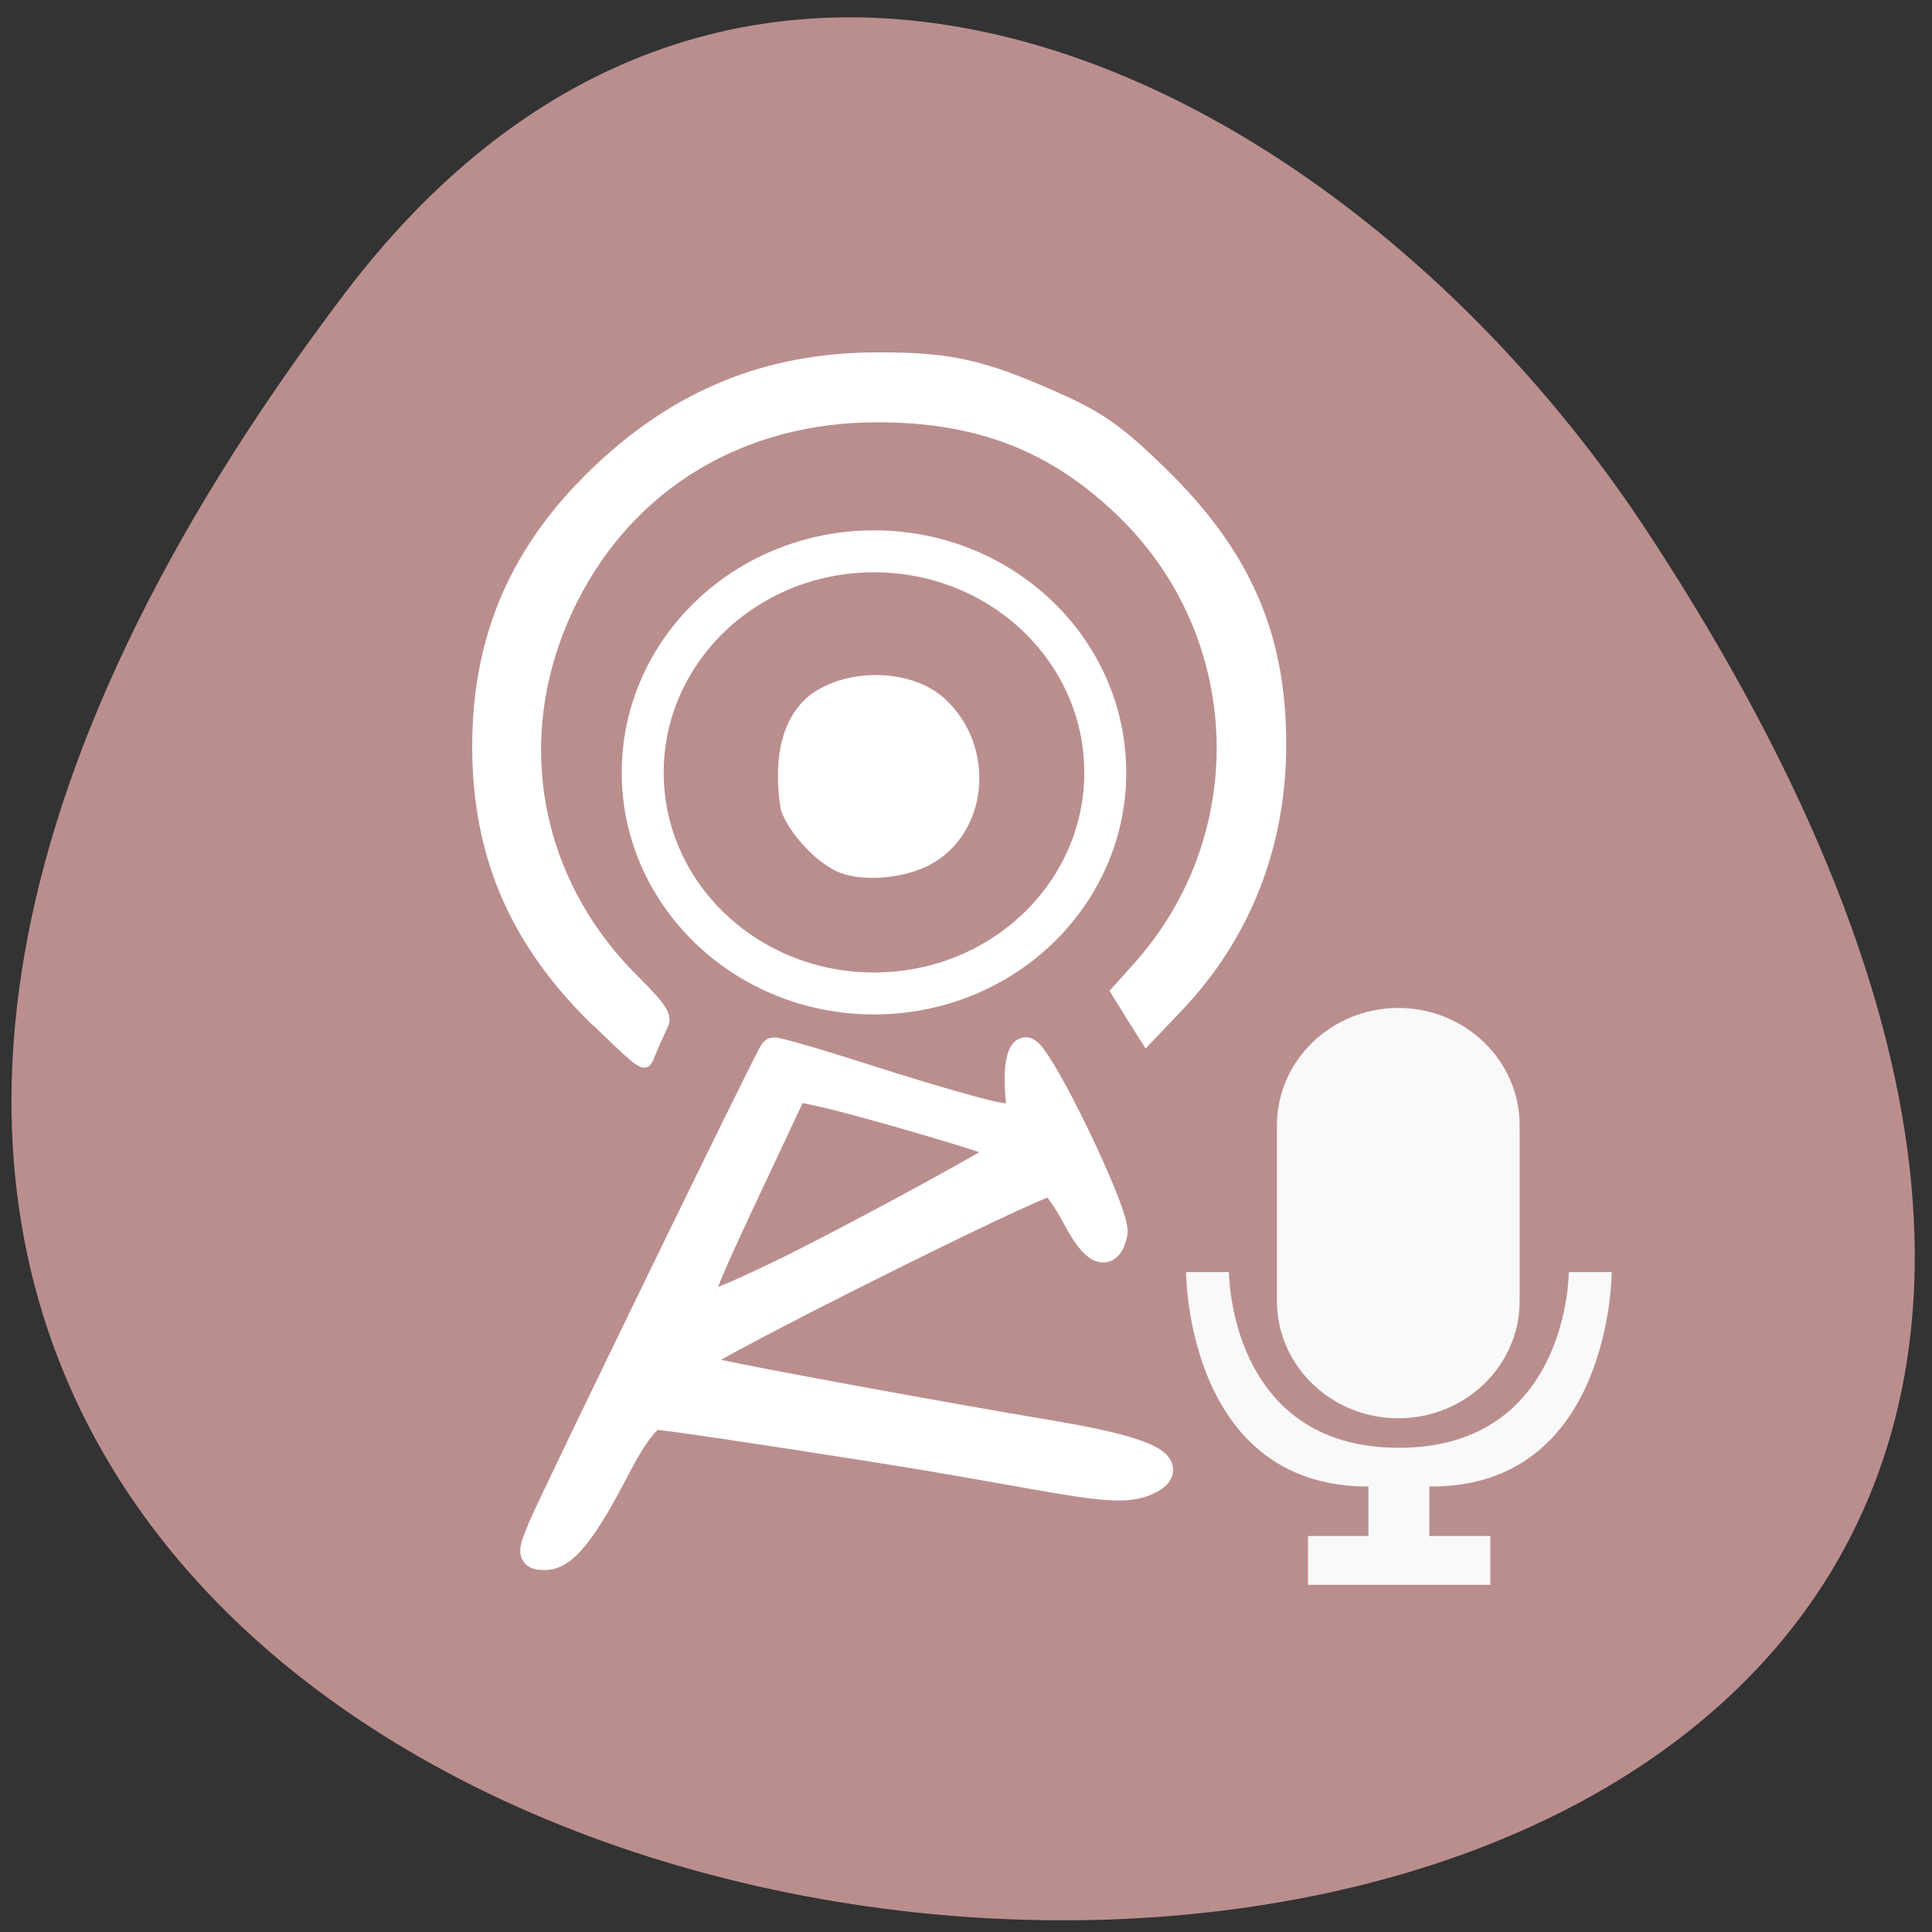 <svg xmlns="http://www.w3.org/2000/svg" viewBox="0 0 32 32"><rect x="0" y="0" width="32" height="32" fill="#333333" stroke="none"/><defs><clipPath id="0"><path d="m 21 16 h 5 v 8 h -5"/></clipPath><clipPath id="1"><path d="m 34.816 21.379 c 0 6.168 -5.184 11.164 -11.57 11.164 c -6.387 0 -11.57 -4.996 -11.57 -11.164 c 0 -6.172 5.184 -11.168 11.57 -11.168 c 6.387 0 11.57 4.996 11.57 11.168"/></clipPath><clipPath id="2"><path d="m 19 21 h 8 v 6 h -8"/></clipPath></defs><g fill="#bb8e8e"><path d="m 5.711 4.859 c -24.852 32.797 43.539 37.457 21.594 3.977 c -5 -7.633 -15.01 -12.664 -21.594 -3.977"/><path d="m 153.4 105.91 c 0 17 -14.396 30.754 -32.19 30.754 c -17.766 0 -32.19 -13.752 -32.19 -30.754 c 0 -17 14.428 -30.787 32.19 -30.787 c 17.798 0 32.19 13.785 32.19 30.787" transform="matrix(0.119 0 0 0.119 0.052 0.192)" stroke="#fff" stroke-width="5.839"/></g><g fill="#fff" stroke="#fff"><g transform="matrix(0.119 0 0 0.119 -0.336 0.533)"><path d="m 78.39 207.97 c 1.734 -4.103 31.572 -65.48 32.13 -66.04 c 0.164 -0.164 6.249 1.608 13.512 3.939 c 7.263 2.33 14.919 4.529 17.08 4.956 l 3.893 0.722 l -0.327 -4.628 c -0.164 -2.56 0.229 -4.792 0.851 -5.02 c 1.472 -0.525 12.727 22.68 12.236 25.21 c -0.687 3.479 -2.519 2.691 -5.137 -2.265 c -1.407 -2.659 -3.043 -4.858 -3.599 -4.858 c -2.094 0 -49.665 23.828 -49.665 24.879 c 0 0.591 1.112 1.346 2.454 1.674 c 5.497 1.247 31.703 6.072 47.37 8.698 c 17.798 2.987 16.13 5.284 12.792 6.597 c -4.417 1.707 -12.04 -0.821 -38.574 -4.989 c -15.15 -2.396 -28.3 -4.332 -29.31 -4.332 c -1.112 0 -3.174 2.724 -5.431 7.06 c -4.679 9.06 -7.394 12.472 -9.946 12.472 c -1.93 0 -1.93 -0.23 -0.327 -4.07 m 35.37 -36.2 c 9.815 -4.923 27.679 -14.638 28.889 -15.754 c 0.262 -0.197 0.196 -0.656 -0.131 -0.985 c -0.654 -0.656 -19.696 -6.236 -25.552 -7.516 l -3.566 -0.755 l -5.267 11.225 c -8.376 17.756 -8.932 19.332 -7.07 19.332 c 0.883 0 6.576 -2.494 12.694 -5.547" stroke-width="3.995"/><path d="m 119.36 116.34 c -2.945 -1.444 -6.413 -5.251 -7.427 -8.238 c -0.883 -5.547 -0.523 -12.308 4.286 -15.754 c 5.169 -3.512 13.61 -3.151 17.831 0.788 c 7 6.466 5.889 18.249 -2.127 22.417 c -3.664 1.904 -9.521 2.265 -12.563 0.788" stroke-width="0.904"/></g><path d="m 78.938 135.59 c -10.844 -10.5 -15.906 -22.12 -15.906 -36.656 c 0 -14.625 5.094 -26.375 15.938 -36.719 c 10.719 -10.188 22.719 -15.06 37.34 -15.06 c 9.5 -0.031 13.875 0.938 23.406 5.156 c 6.156 2.719 8.625 4.438 14.531 10.219 c 10.969 10.719 15.719 21.531 15.719 36 c 0.031 13.531 -4.719 25.625 -13.75 35.09 l -4.344 4.563 l -2.156 -3.406 l -2.125 -3.438 l 3.03 -3.375 c 15.5 -17.313 14.594 -43.625 -2.031 -59.813 c -9.03 -8.781 -18.906 -12.656 -32.31 -12.656 c -17.813 -0.031 -32.563 8.813 -40.22 24.06 c -8.656 17.219 -5.5 36.594 8.125 50.13 c 3.844 3.813 4.5 4.906 3.844 6.313 c -0.469 0.938 -1.219 2.625 -1.688 3.781 c -0.844 2.094 -0.938 2.031 -7.375 -4.219" transform="scale(0.125)" stroke-width="0.926"/></g><g clip-path="url(#0)"><g clip-path="url(#1)"><path d="m 23.16 16.695 c 1.109 0 2.01 0.871 2.01 1.945 v 2.91 c 0 1.074 -0.902 1.941 -2.01 1.941 c -1.109 0 -2.01 -0.871 -2.01 -1.941 v -2.91 c 0 -1.074 0.902 -1.945 2.01 -1.945" fill="#f9f9f9"/></g></g><g clip-path="url(#2)"><g clip-path="url(#1)"><path d="m 19.645 21.07 c 0 0 0 3.559 3.02 3.551 v 0.82 h -1 v 0.809 h 3.02 v -0.809 h -1.01 v -0.82 c 3.02 0.027 3.02 -3.551 3.02 -3.551 h -0.711 c 0 0 0 2.91 -2.816 2.91 c -2.813 0 -2.813 -2.91 -2.813 -2.91" fill="#f9f9f9"/></g></g></svg>